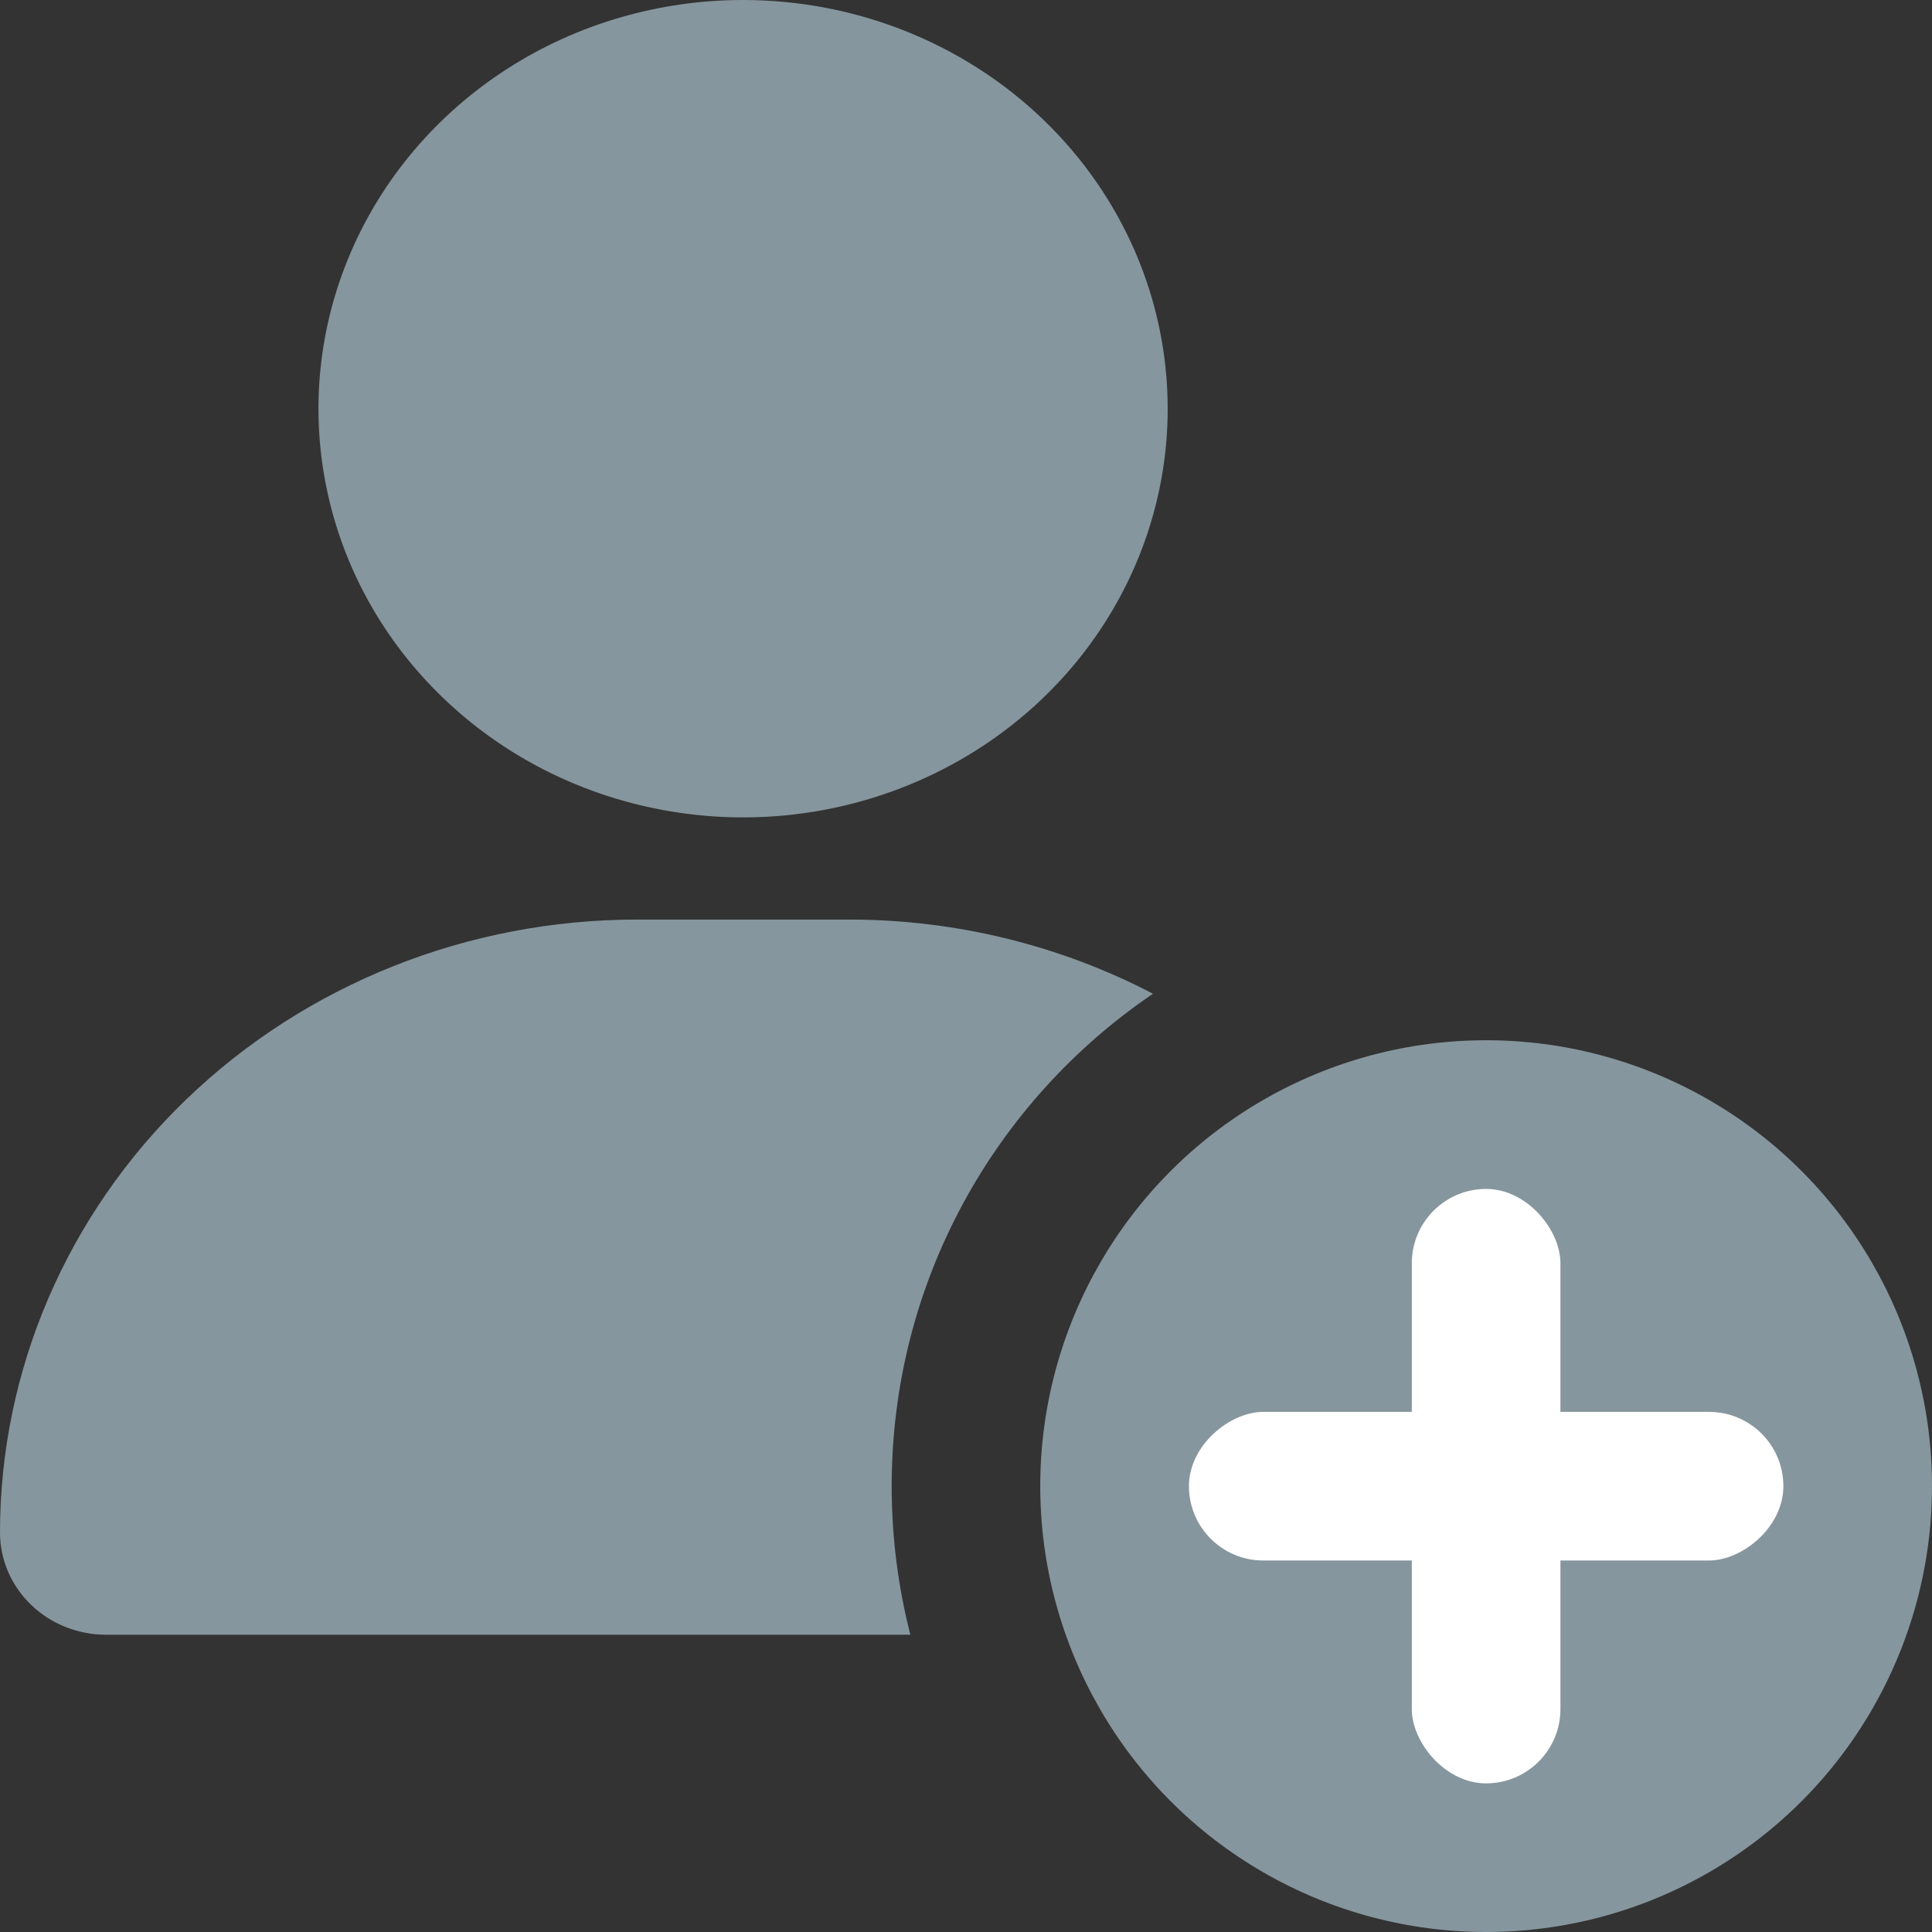 <svg width="28" height="28" viewBox="0 0 28 28" fill="none" xmlns="http://www.w3.org/2000/svg">
<rect x="0" y="0" width="28" height="28" fill="#333333" stroke="none"/>
<path fill-rule="evenodd" clip-rule="evenodd" d="M16.71 14.402C14.425 15.952 12.923 18.57 12.923 21.538C12.923 22.282 13.017 23.004 13.194 23.692H1.538C1.13 23.692 0.739 23.536 0.451 23.259C0.162 22.981 0 22.604 0 22.212C0 19.855 0.973 17.595 2.704 15.929C4.435 14.263 6.783 13.327 9.231 13.327H12.308C13.859 13.327 15.37 13.703 16.71 14.402ZM7.35 0.998C8.362 0.347 9.552 0 10.769 0C12.401 0 13.967 0.624 15.121 1.735C16.275 2.846 16.923 4.352 16.923 5.923C16.923 7.095 16.562 8.24 15.886 9.214C15.21 10.188 14.249 10.947 13.124 11.395C12 11.844 10.762 11.961 9.569 11.732C8.375 11.504 7.278 10.94 6.418 10.111C5.557 9.283 4.971 8.228 4.734 7.079C4.496 5.93 4.618 4.739 5.084 3.656C5.55 2.574 6.338 1.649 7.35 0.998Z" fill="#86969E"/>
<circle cx="21.538" cy="21.538" r="6.462" fill="#86969E"/>
<rect x="20.461" y="17.231" width="2.154" height="8.615" rx="1.077" fill="white"/>
<rect x="25.846" y="20.462" width="2.154" height="8.615" rx="1.077" transform="rotate(90 25.846 20.462)" fill="white"/>
</svg>
